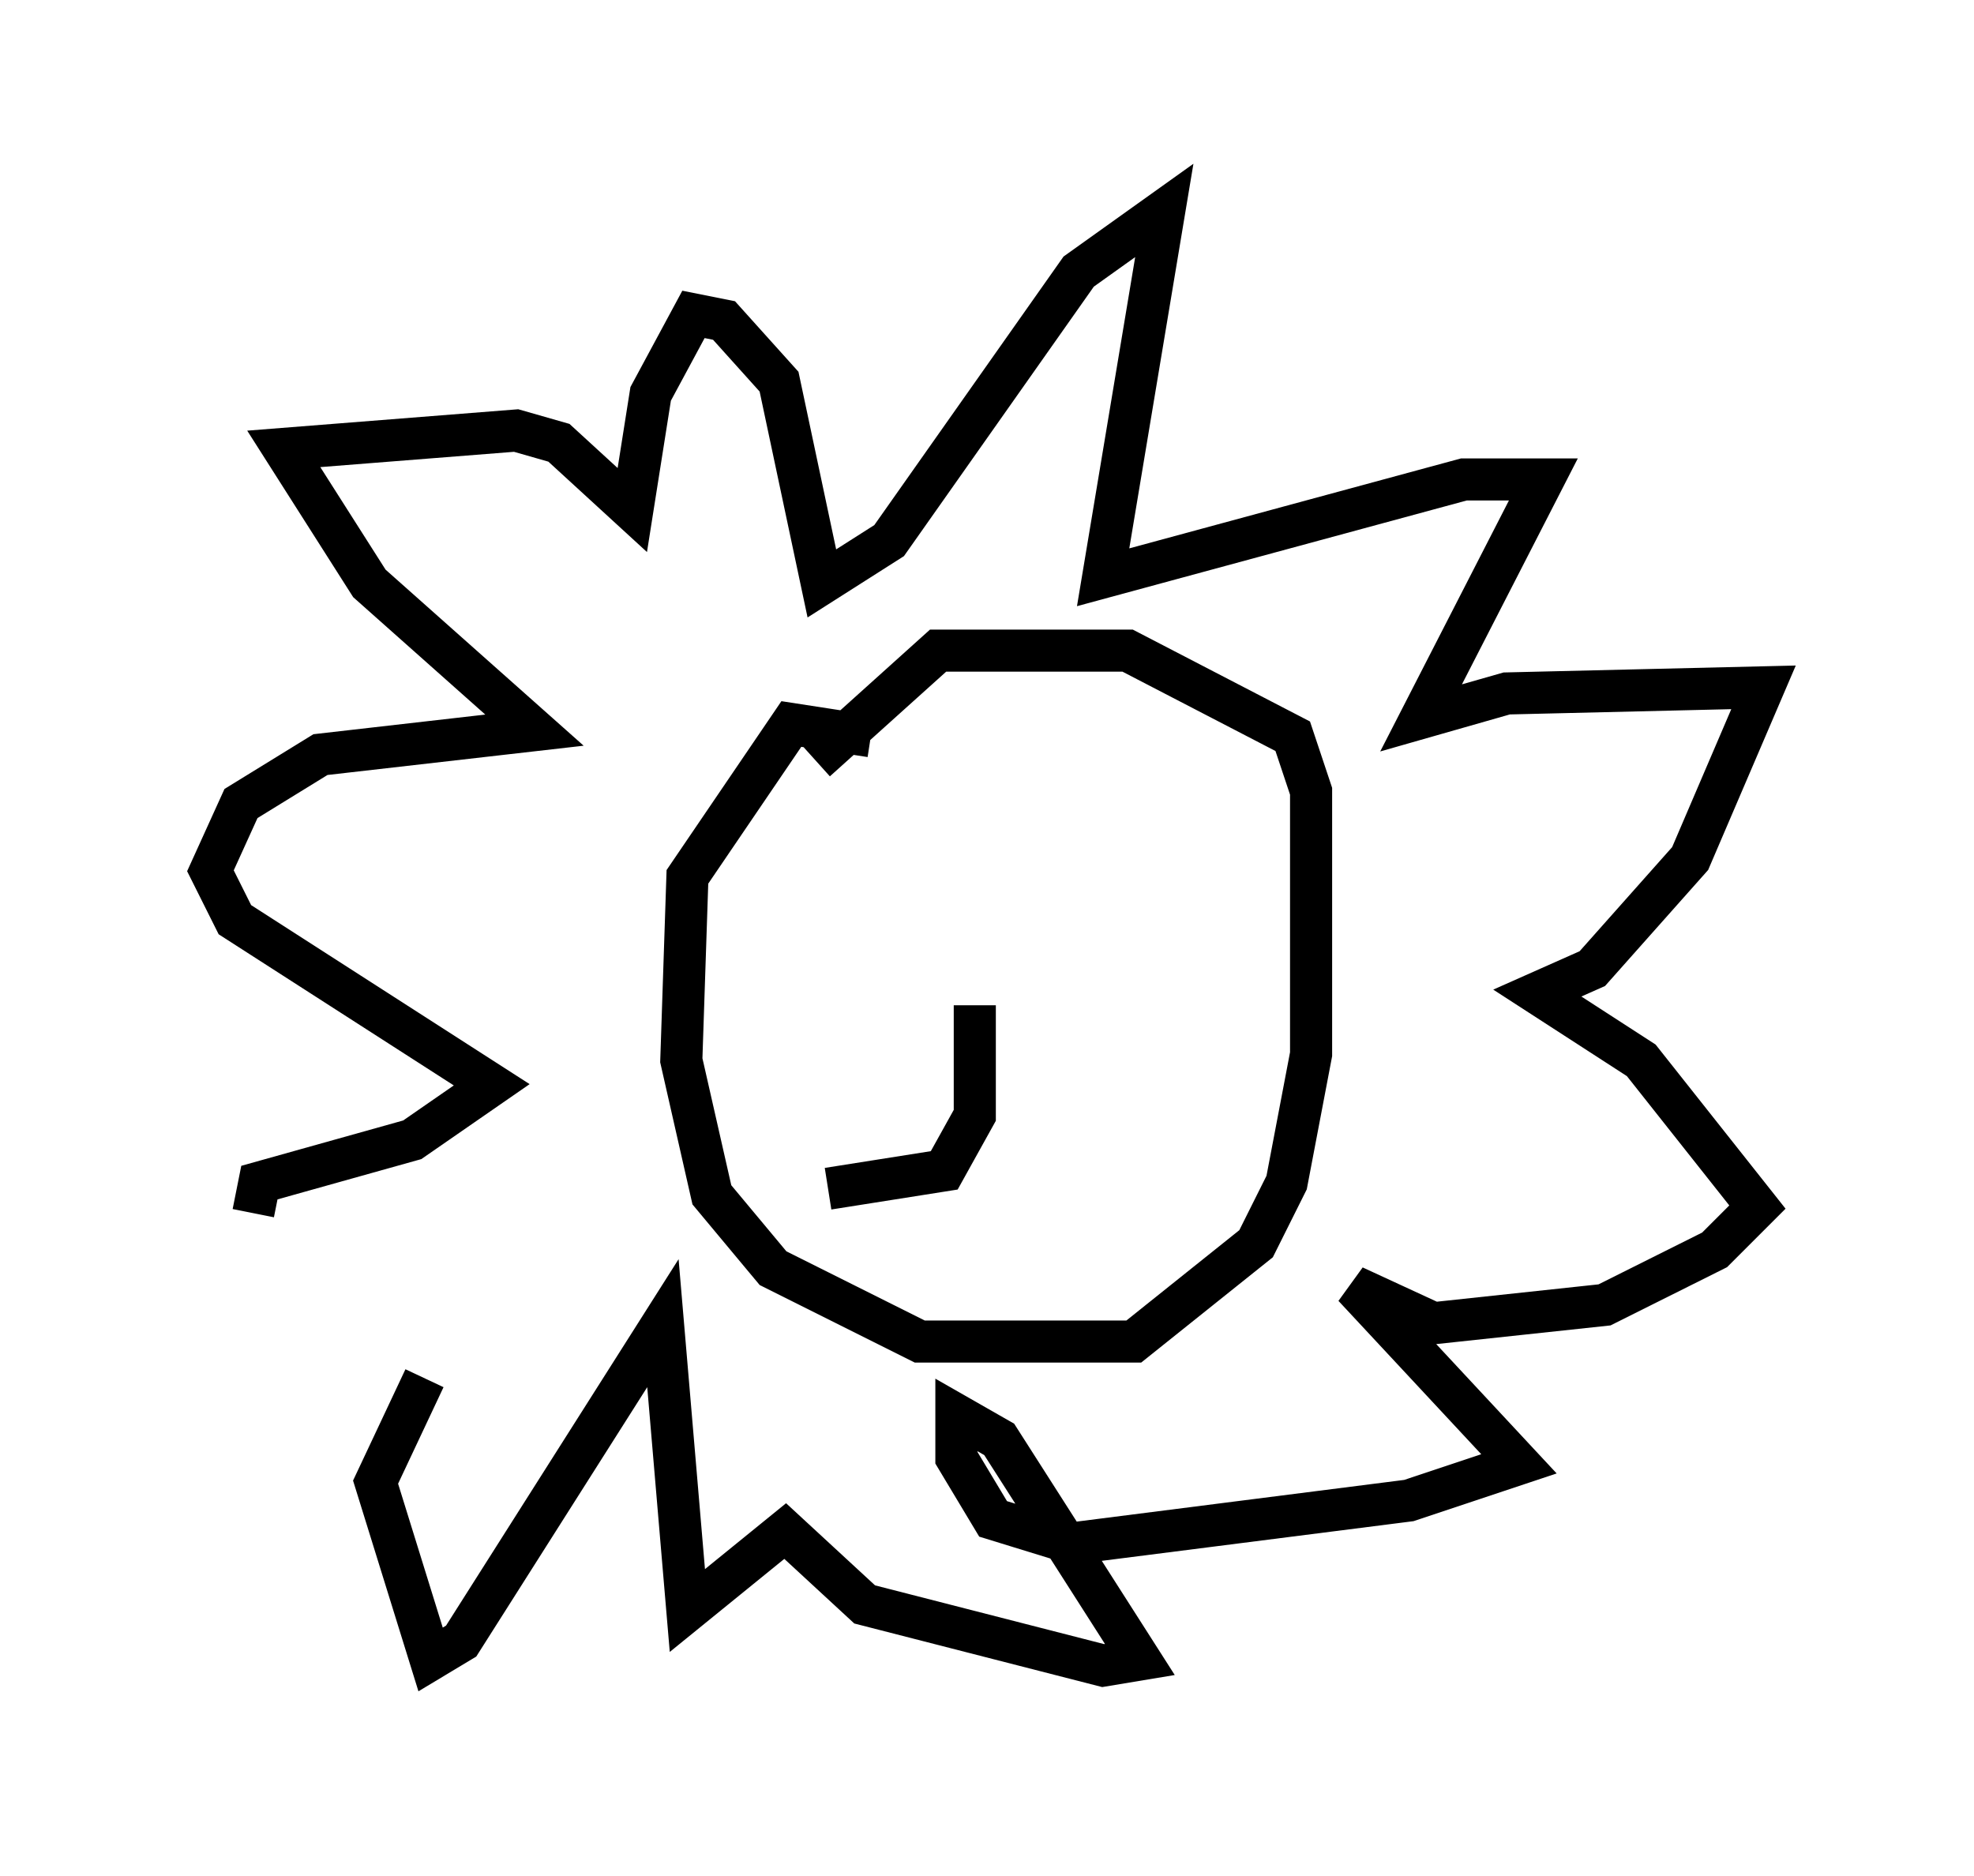<?xml version="1.0" encoding="utf-8" ?>
<svg baseProfile="full" height="44.57" version="1.1" width="46.894" xmlns="http://www.w3.org/2000/svg" xmlns:ev="http://www.w3.org/2001/xml-events" xmlns:xlink="http://www.w3.org/1999/xlink"><defs /><rect fill="white" height="44.57" width="46.894" x="0" y="0" /><path d="M11.682, 31.145 m-5.665, -2.324 l0.145, -0.726 3.631, -1.017 l1.888, -1.307 -6.101, -3.922 l-0.581, -1.162 0.726, -1.598 l1.888, -1.162 5.084, -0.581 l-3.922, -3.486 -2.034, -3.196 l5.52, -0.436 1.017, 0.291 l1.743, 1.598 0.436, -2.76 l1.017, -1.888 0.726, 0.145 l1.307, 1.453 1.017, 4.793 l1.598, -1.017 4.503, -6.391 l2.034, -1.453 -1.453, 8.715 l8.57, -2.324 1.888, 0.0 l-2.905, 5.665 2.034, -0.581 l6.101, -0.145 -1.743, 4.067 l-2.324, 2.615 -1.307, 0.581 l2.469, 1.598 2.76, 3.486 l-1.017, 1.017 -2.615, 1.307 l-4.067, 0.436 -1.888, -0.872 l3.922, 4.212 -2.615, 0.872 l-7.989, 1.017 -1.888, -0.581 l-0.872, -1.453 0.0, -1.017 l1.017, 0.581 3.341, 5.229 l-0.872, 0.145 -5.665, -1.453 l-1.888, -1.743 -2.324, 1.888 l-0.581, -6.827 -4.793, 7.553 l-0.726, 0.436 -1.307, -4.212 l1.162, -2.469 m10.603, -15.251 l-1.888, -0.291 -2.469, 3.631 l-0.145, 4.358 0.726, 3.196 l1.453, 1.743 3.486, 1.743 l5.084, 0.0 2.905, -2.324 l0.726, -1.453 0.581, -3.05 l0.0, -6.246 -0.436, -1.307 l-3.922, -2.034 -4.503, 0.0 l-2.905, 2.615 m3.777, 5.81 l0.0, 2.615 -0.726, 1.307 l-2.76, 0.436 " fill="none" stroke="black" stroke-width="1" /></svg>